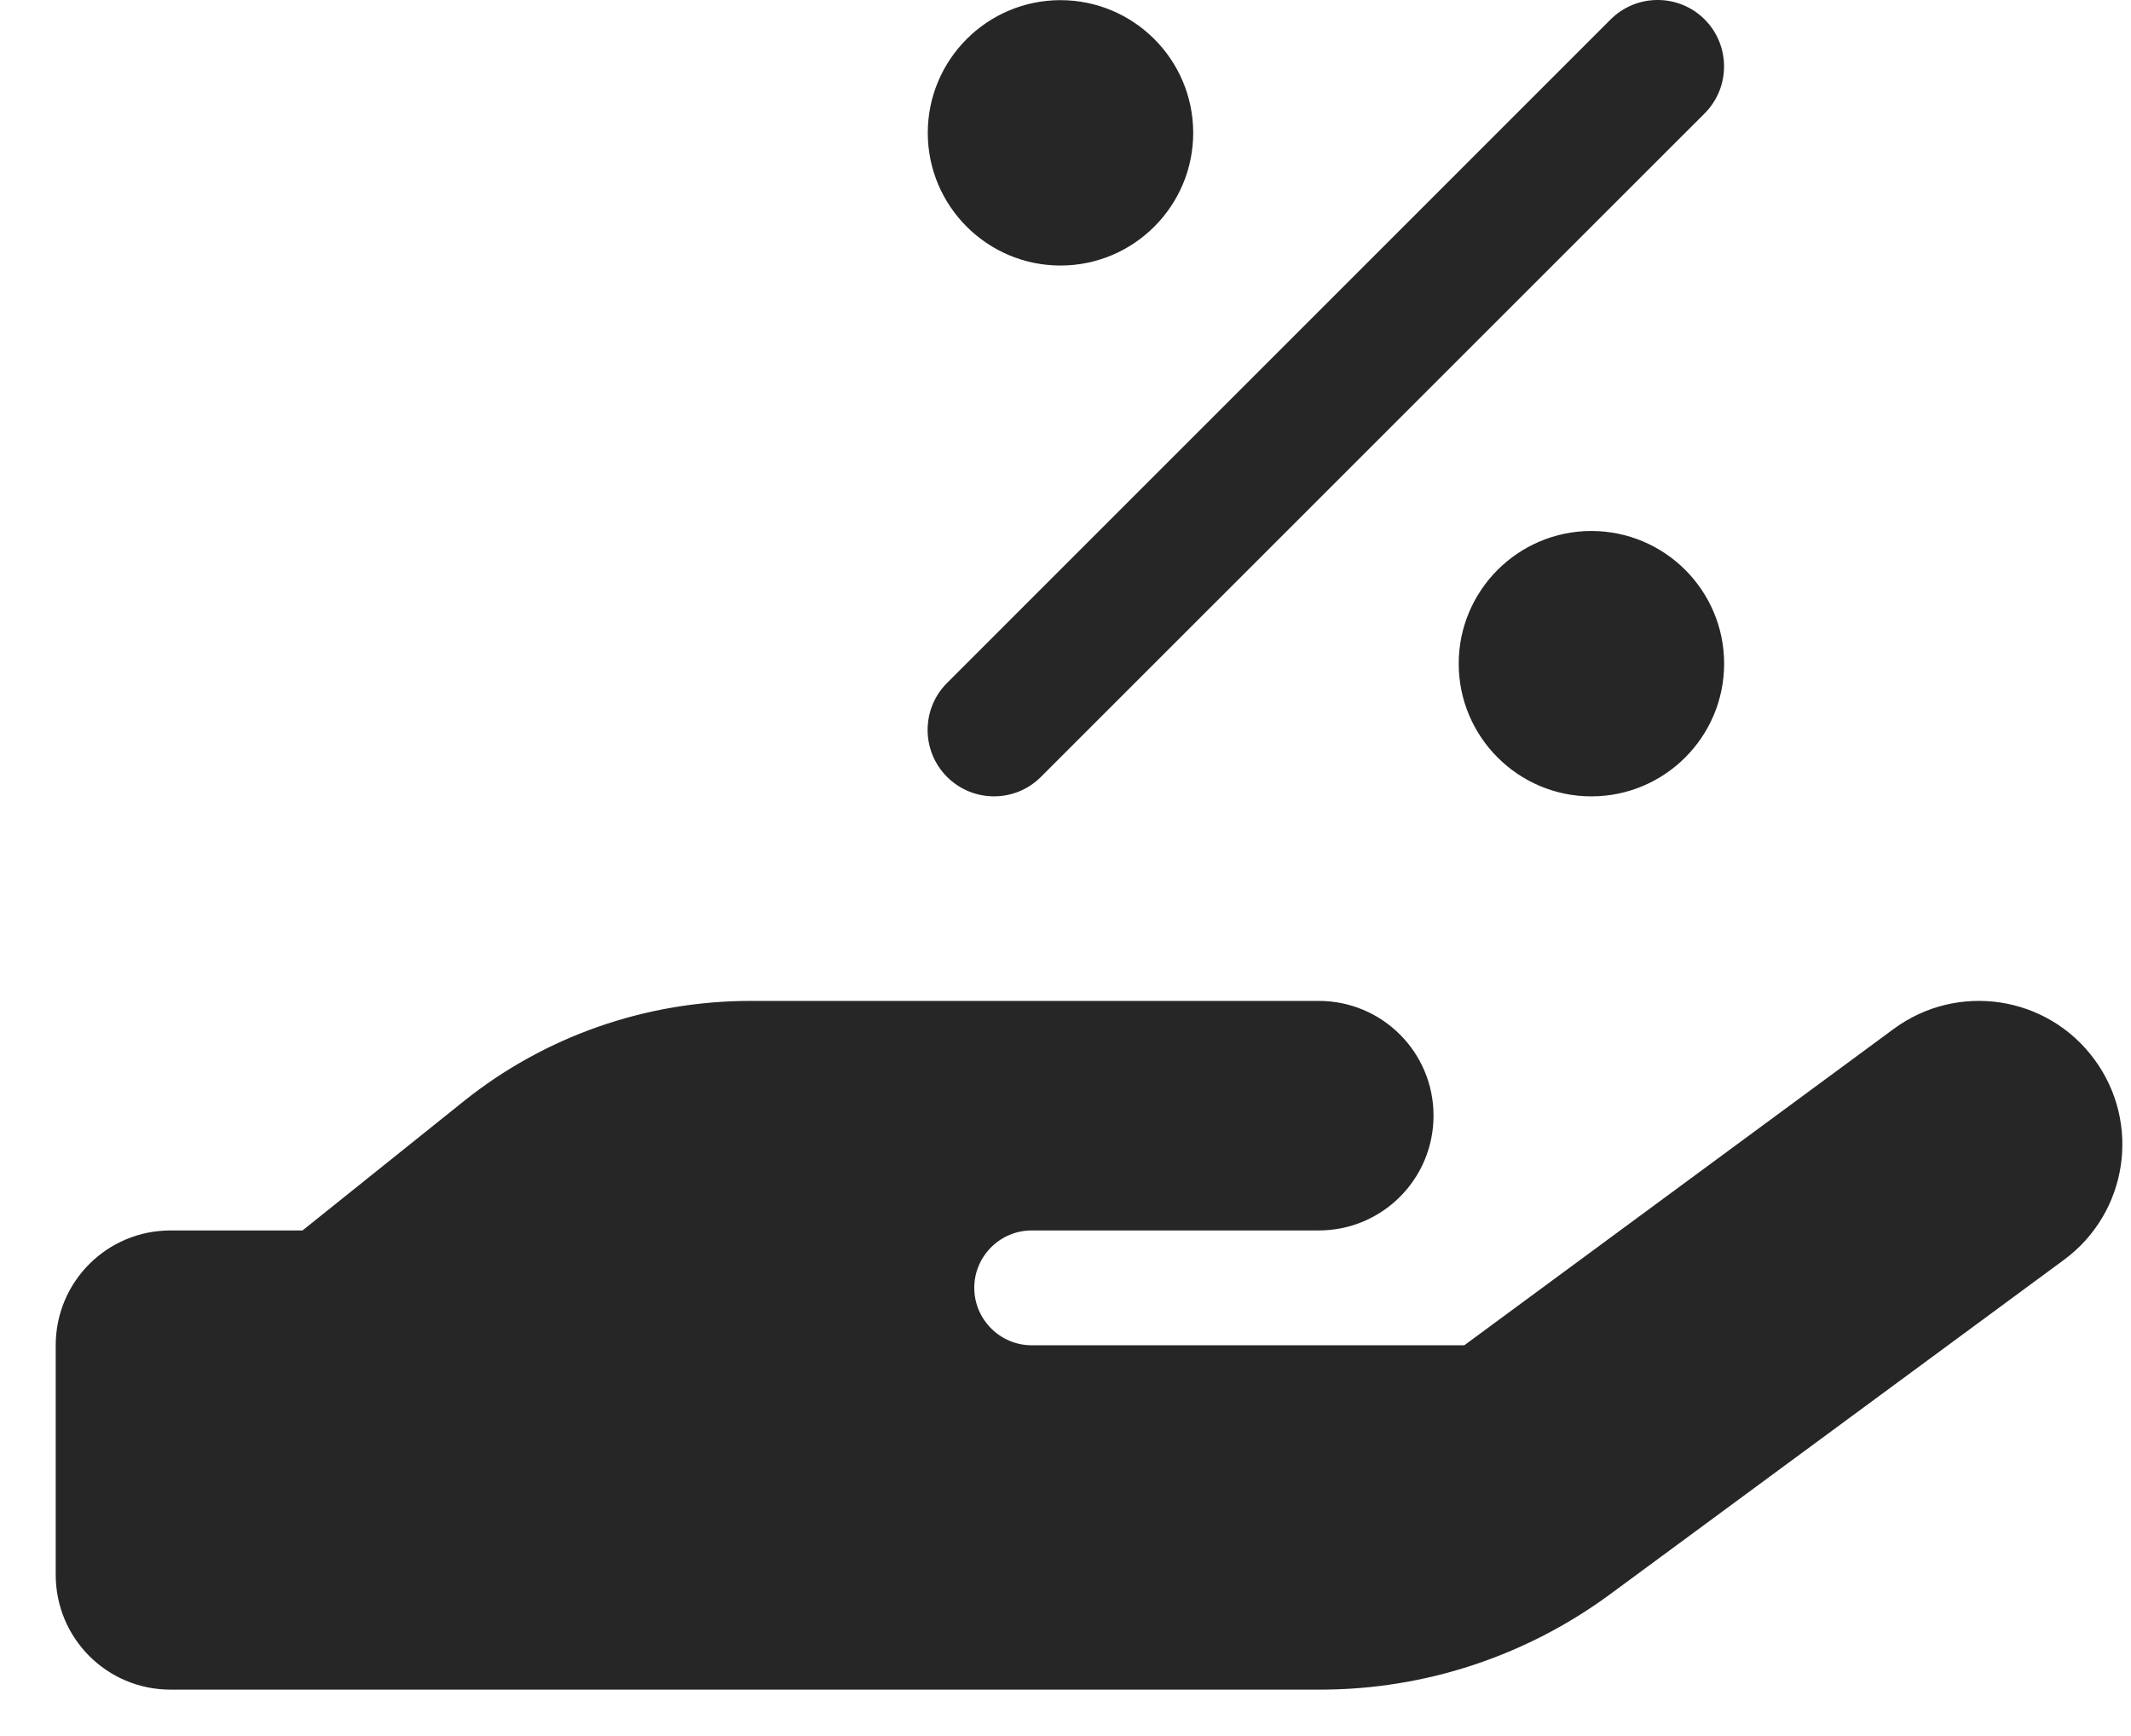 <svg width="27" height="22" viewBox="0 0 27 22" fill="none" xmlns="http://www.w3.org/2000/svg">
<path d="M26.536 13.425C27.132 14.234 26.959 15.37 26.15 15.966L20.395 20.207C19.331 20.989 18.049 21.412 16.726 21.412H9.434H2.161C1.356 21.412 0.706 20.762 0.706 19.957V17.048C0.706 16.243 1.356 15.593 2.161 15.593H3.833L5.875 13.956C6.907 13.129 8.189 12.684 9.511 12.684H13.071H13.798H16.708C17.512 12.684 18.163 13.334 18.163 14.138C18.163 14.943 17.512 15.593 16.708 15.593H13.798H13.071C12.671 15.593 12.344 15.92 12.344 16.32C12.344 16.72 12.671 17.048 13.071 17.048H18.553L23.995 13.038C24.804 12.443 25.941 12.615 26.536 13.425ZM9.507 15.593H9.466C9.48 15.593 9.493 15.593 9.507 15.593Z" fill="#262626"/>
<path d="M21.598 1.437C21.926 1.108 21.926 0.575 21.598 0.246C21.269 -0.082 20.736 -0.082 20.407 0.246L11.999 8.655C11.671 8.983 11.671 9.517 11.999 9.845C12.328 10.174 12.861 10.174 13.189 9.845L21.598 1.437ZM15.118 1.684C15.118 0.756 14.364 0.002 13.436 0.002C12.509 0.002 11.755 0.756 11.755 1.684C11.755 2.611 12.509 3.365 13.436 3.365C14.364 3.365 15.118 2.611 15.118 1.684ZM21.845 8.41C21.845 7.483 21.091 6.729 20.163 6.729C19.236 6.729 18.482 7.483 18.482 8.41C18.482 9.338 19.236 10.092 20.163 10.092C21.091 10.092 21.845 9.338 21.845 8.41Z" fill="#262626"/>
</svg>
